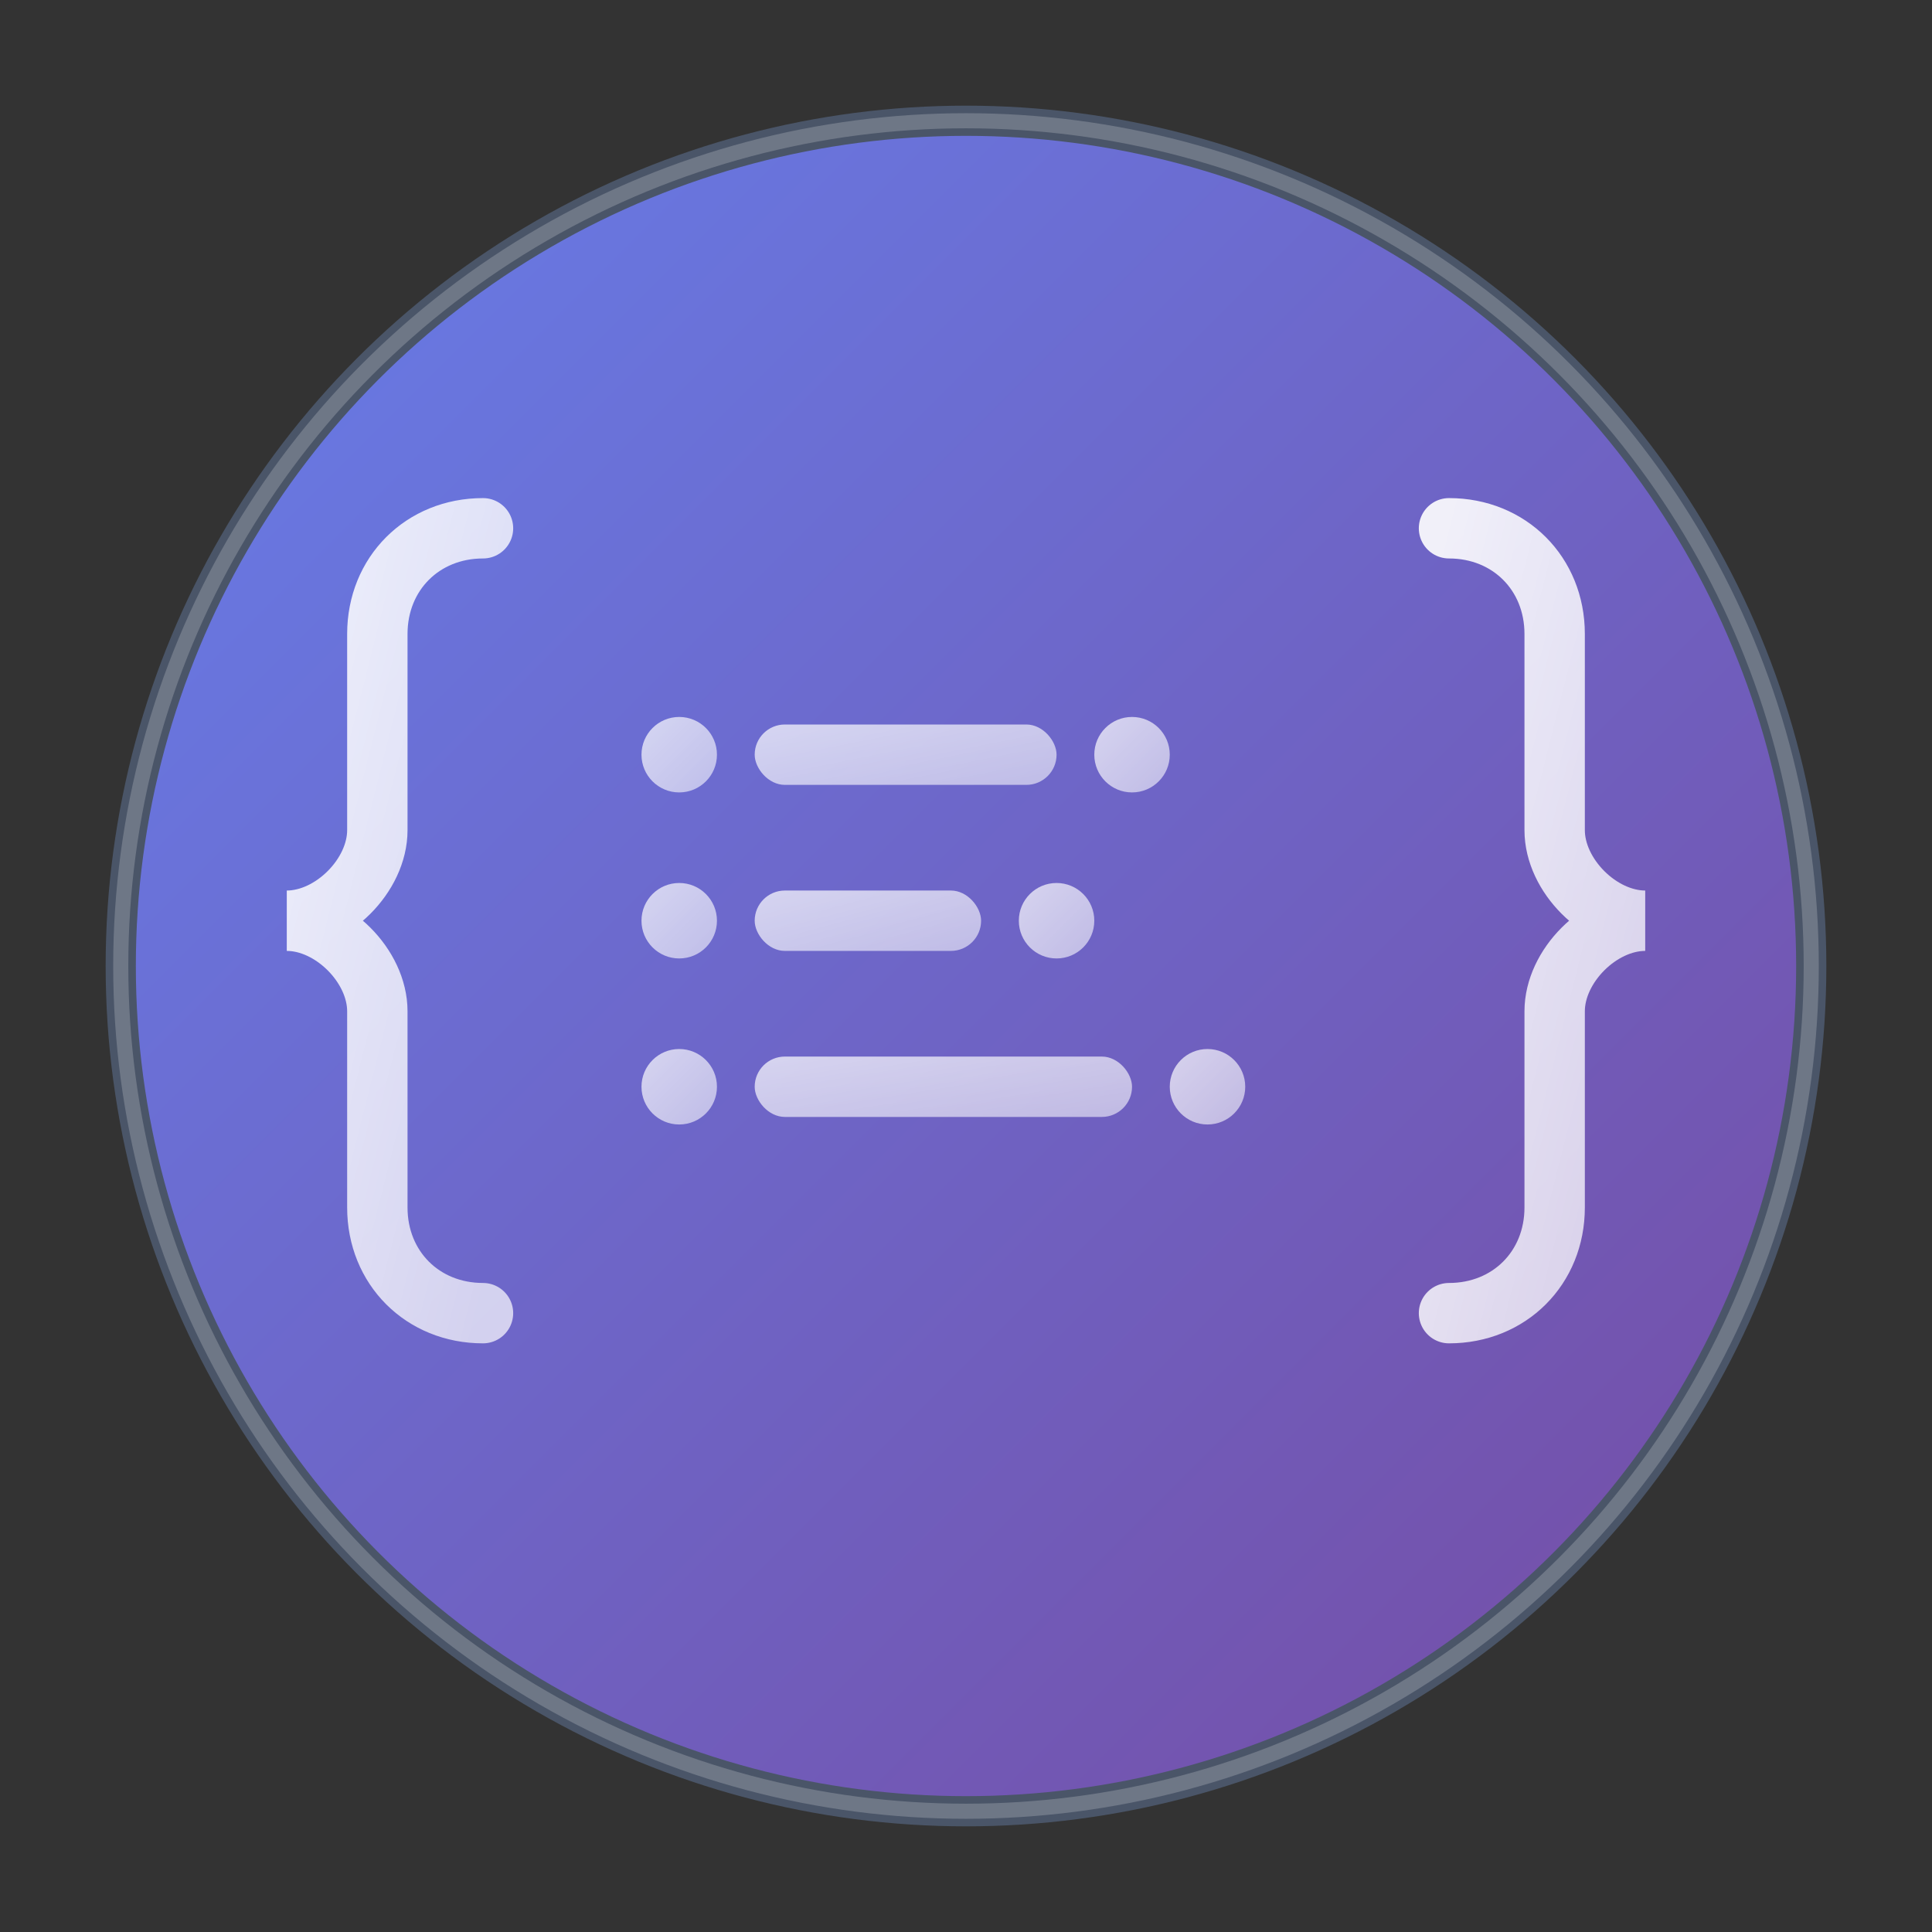 <svg width="128" height="128" viewBox="0 0 128 128" xmlns="http://www.w3.org/2000/svg">
  <rect x="0" y="0" width="128" height="128" fill="#333333" stroke="none"/>
  <defs>
    <linearGradient id="bgGradient" x1="0%" y1="0%" x2="100%" y2="100%">
      <stop offset="0%" style="stop-color:#667eea;stop-opacity:1" />
      <stop offset="100%" style="stop-color:#764ba2;stop-opacity:1" />
    </linearGradient>
    <linearGradient id="bracketGradient" x1="0%" y1="0%" x2="100%" y2="100%">
      <stop offset="0%" style="stop-color:#ffffff;stop-opacity:0.9" />
      <stop offset="100%" style="stop-color:#ffffff;stop-opacity:0.7" />
    </linearGradient>
  </defs>

  <!-- Background circle -->
  <circle cx="64" cy="64" r="56" fill="url(#bgGradient)" stroke="#4a5568" stroke-width="2"/>

  <!-- JSON brackets -->
  <g fill="url(#bracketGradient)" font-family="monospace" font-weight="bold">
    <!-- Left brace -->
    <path d="M 32 35 C 28 35, 25 38, 25 42 L 25 55 C 25 58, 22 61, 19 61 C 22 61, 25 64, 25 67 L 25 80 C 25 84, 28 87, 32 87"
          stroke="url(#bracketGradient)" stroke-width="4" fill="none" stroke-linecap="round"/>

    <!-- Right brace -->
    <path d="M 96 35 C 100 35, 103 38, 103 42 L 103 55 C 103 58, 106 61, 109 61 C 106 61, 103 64, 103 67 L 103 80 C 103 84, 100 87, 96 87"
          stroke="url(#bracketGradient)" stroke-width="4" fill="none" stroke-linecap="round"/>
  </g>

  <!-- JSON content indicators -->
  <g fill="url(#bracketGradient)" opacity="0.8">
    <!-- Key-value pairs representation -->
    <circle cx="45" cy="50" r="2.5"/>
    <rect x="50" y="48" width="20" height="4" rx="2"/>
    <circle cx="75" cy="50" r="2.5"/>

    <circle cx="45" cy="61" r="2.5"/>
    <rect x="50" y="59" width="15" height="4" rx="2"/>
    <circle cx="70" cy="61" r="2.5"/>

    <circle cx="45" cy="72" r="2.5"/>
    <rect x="50" y="70" width="25" height="4" rx="2"/>
    <circle cx="80" cy="72" r="2.5"/>
  </g>

  <!-- Subtle highlight -->
  <circle cx="64" cy="64" r="56" fill="none" stroke="rgba(255,255,255,0.2)" stroke-width="1"/>
</svg>
